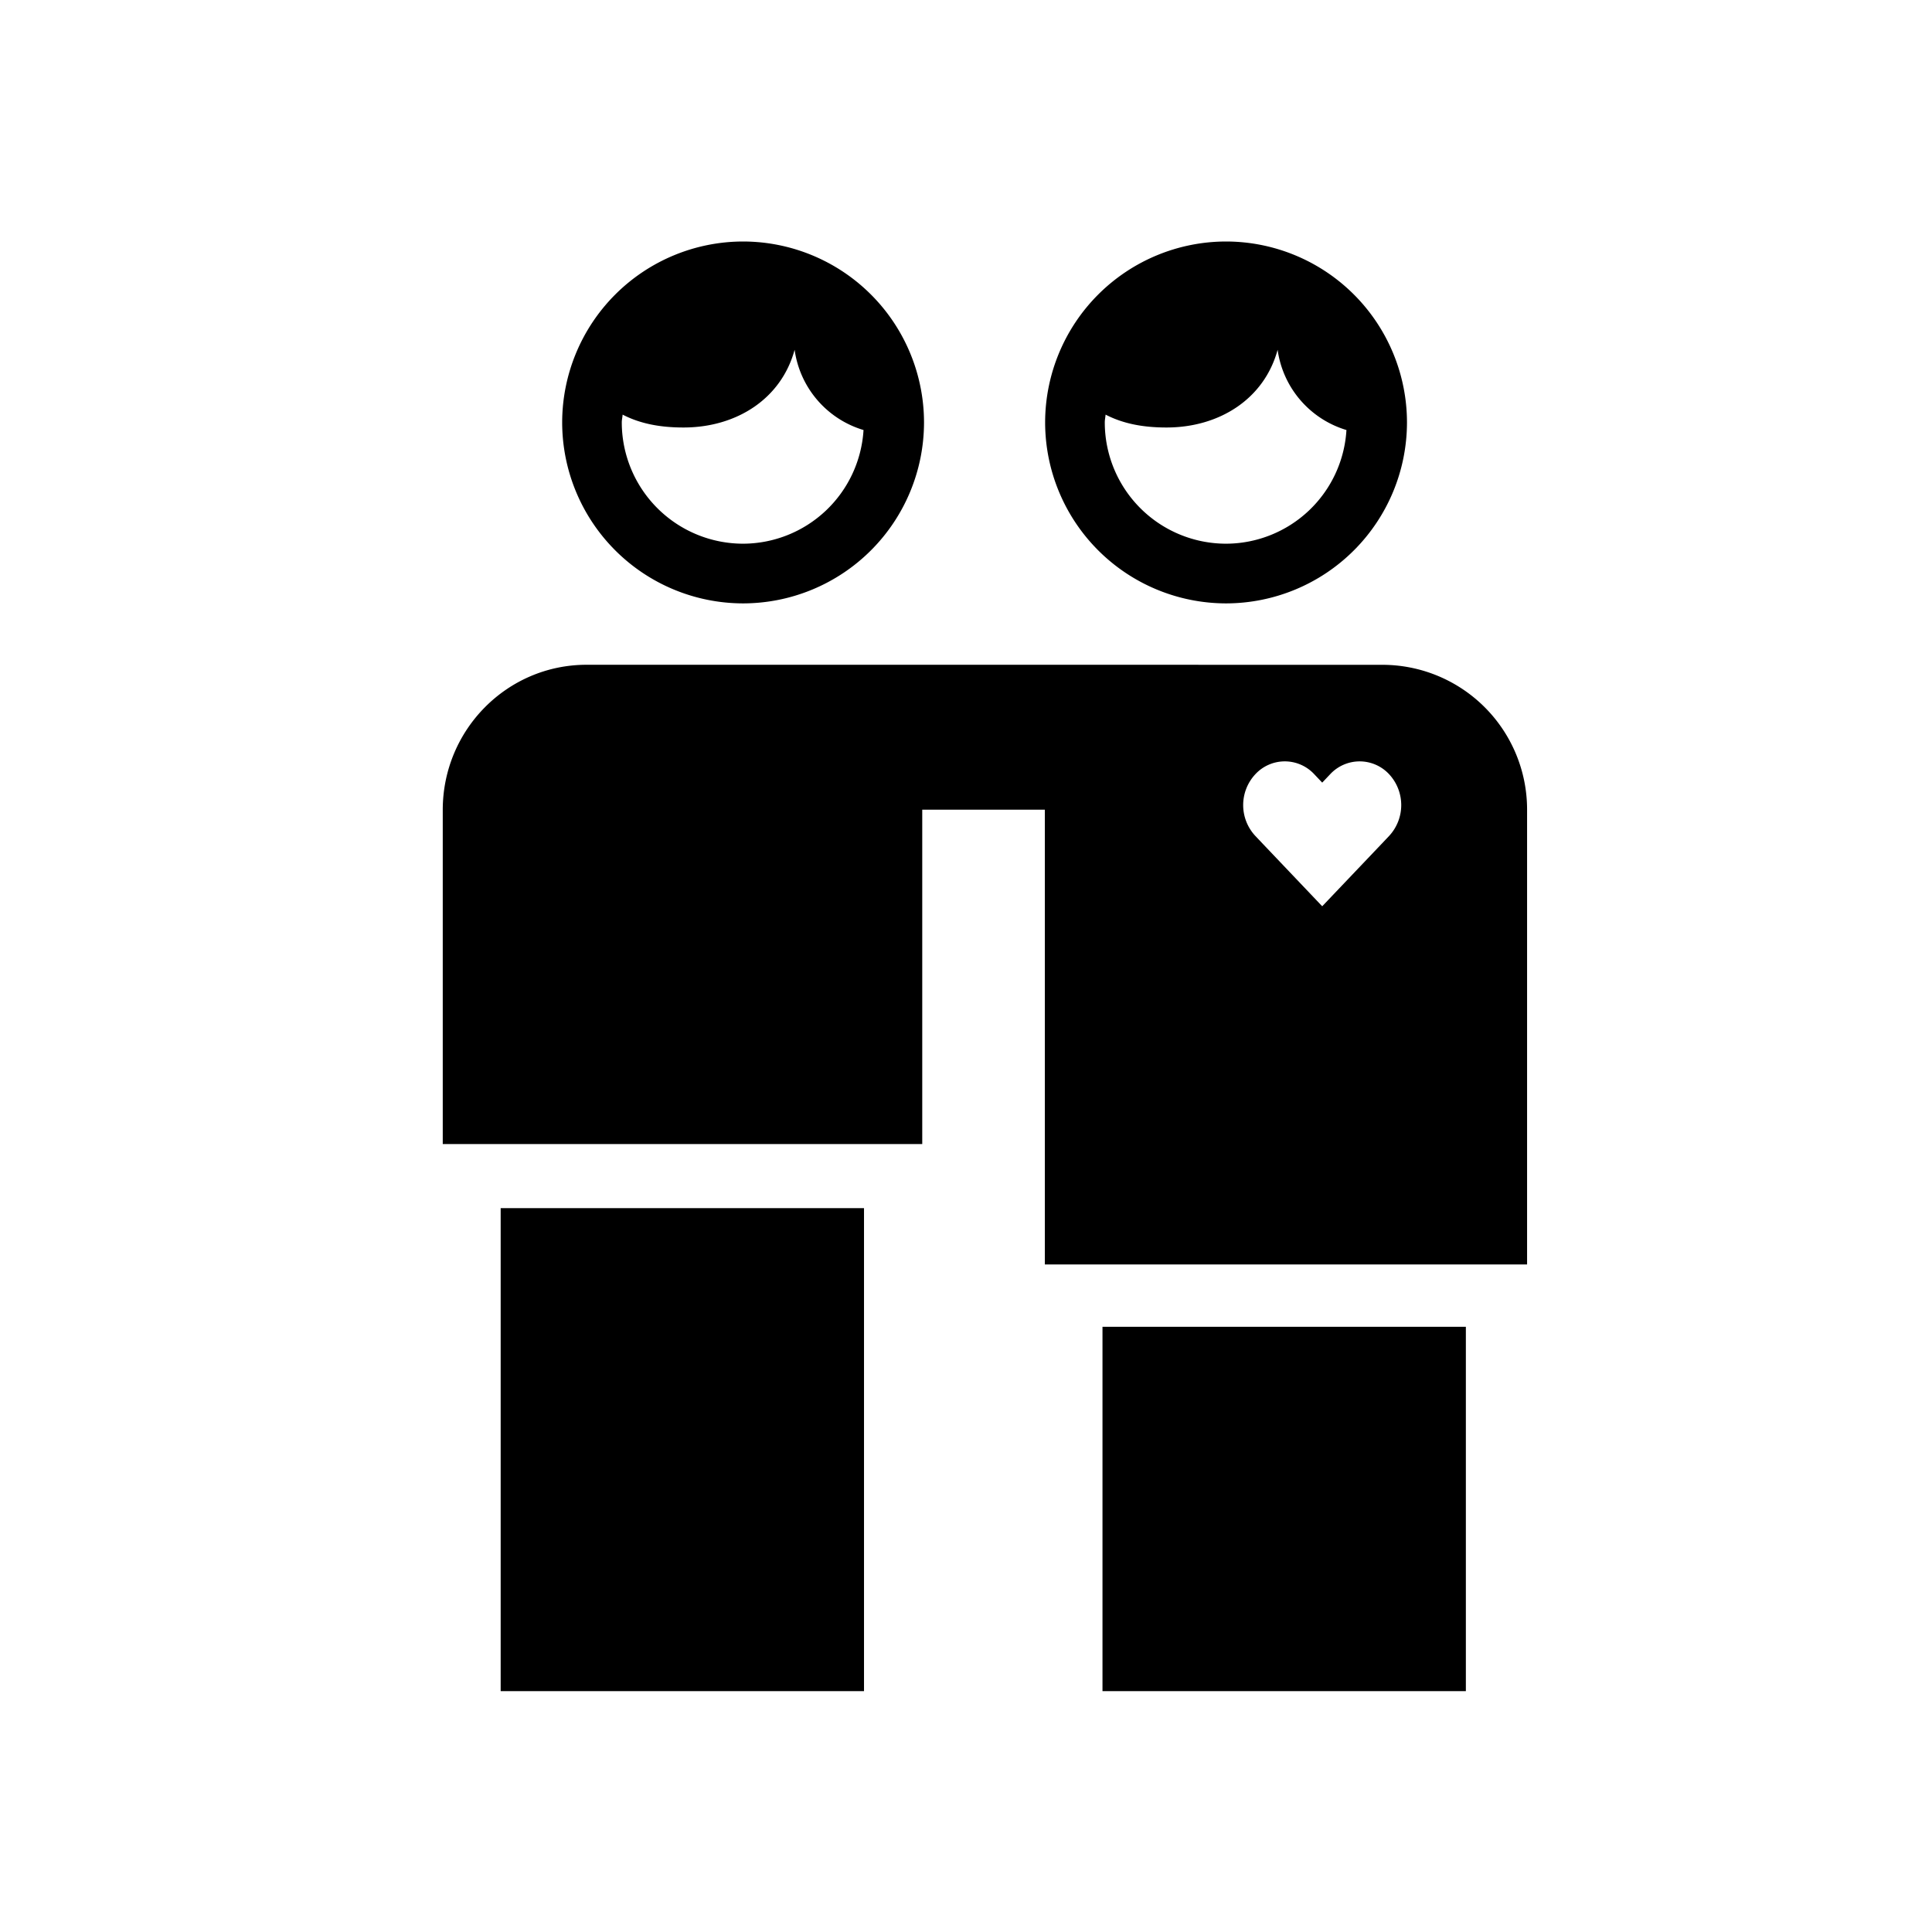 <svg fill="CurrentColor" viewBox="0 0 48 48" xmlns="http://www.w3.org/2000/svg">
  <path fill-rule="evenodd" d="M21.466 30.016v12h-9.027v-12h9.027zm14.953 2.948v9.052h-9.028v-9.052h9.028zm-6.646-16.448v.001h4.573a3.597 3.597 0 0 1 3.594 3.598v11.3H25.959V20.116h-3.047l.001.008v8.3H11v-8.3c0-1.993 1.6-3.608 3.574-3.608h15.199zm4.738 2.718a1 1 0 0 0-1.462 0l-.199.21-.199-.21a.998.998 0 0 0-1.461 0 1.123 1.123 0 0 0 0 1.536l.199.21 1.461 1.536 1.462-1.536.199-.21a1.127 1.127 0 0 0 0-1.536zM18.462 6a4.5 4.5 0 0 1 4.495 4.496 4.5 4.5 0 0 1-4.495 4.495 4.5 4.5 0 0 1-4.495-4.495A4.5 4.5 0 0 1 18.462 6zm12 0a4.5 4.5 0 0 1 4.494 4.496 4.5 4.5 0 0 1-4.495 4.495 4.5 4.5 0 0 1-4.495-4.495A4.5 4.5 0 0 1 30.461 6zm-10.72 2.69c-.33 1.216-1.44 1.931-2.761 1.931-.566 0-1.069-.09-1.512-.32-.005.065-.021.128-.021.194a3.016 3.016 0 0 0 3.013 3.013 3.007 3.007 0 0 0 2.993-2.824 2.431 2.431 0 0 1-1.712-1.994zm12 0c-.33 1.216-1.44 1.931-2.762 1.931-.566 0-1.069-.09-1.512-.32-.005.065-.02.128-.02.194a3.015 3.015 0 0 0 3.012 3.013 3.004 3.004 0 0 0 2.992-2.824 2.432 2.432 0 0 1-1.71-1.994z"/>
</svg>

